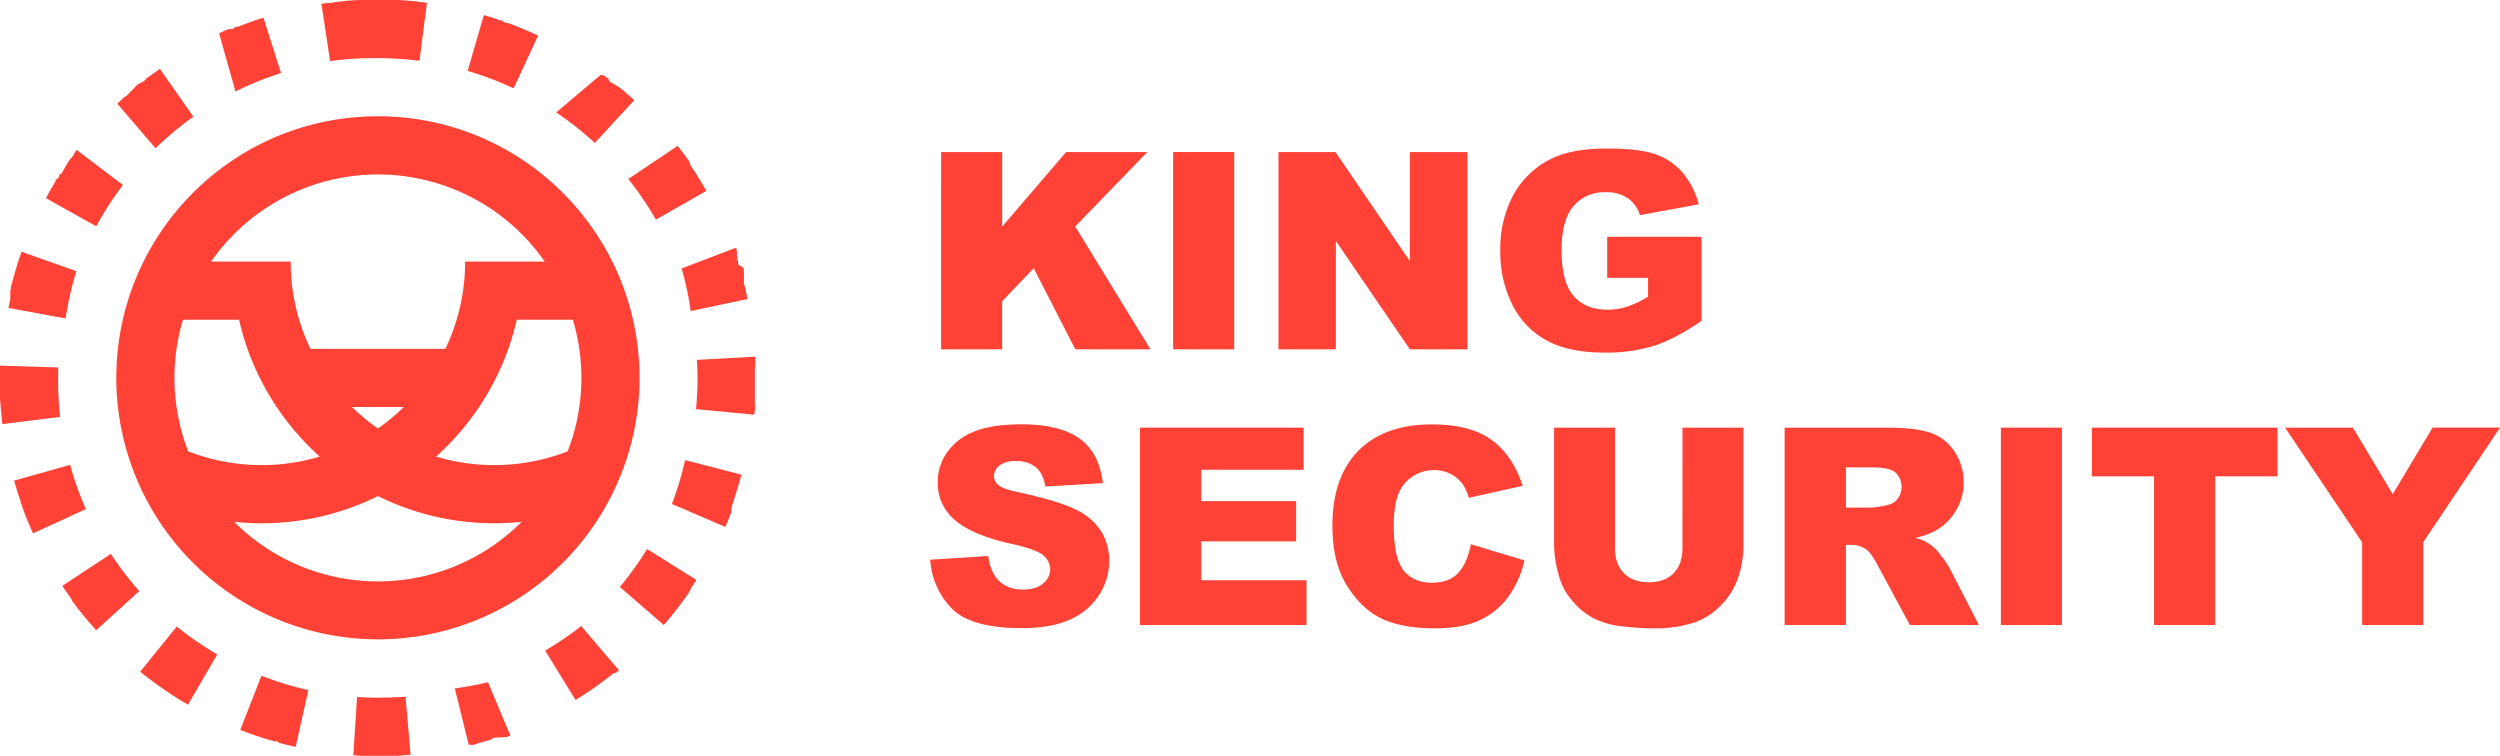 <svg id="Layer_1" data-name="Layer 1" xmlns="http://www.w3.org/2000/svg" viewBox="0 0 860 260"><defs><style>.cls-1,.cls-2{fill:#ff4136;}.cls-2{stroke:#000;stroke-linecap:round;stroke-linejoin:round;stroke-width:0;}</style></defs><title>logo-kingsecurity-RGB</title><path class="cls-1" d="M130,240c-2.39,0-4.8-.08-7.17-.23l-1.28,20c.68,0,1.35.19,2,.19h0c.06,0,.12-.07.18-.07s0,0,0,0l.09,0s0,.06,0,.06,0,.06.05.06h0s0-.07.07-.06l0,0,0,0s0,.05.06.05,0,.06.05.06h.09s.05-.06.08-.06l0,0h.18s0,.05,0,.05.06.05.08.05h9.05c2.59,0,5.17-.25,7.72-.48l-1.75-19.94C136.56,239.87,133.27,240,130,240Z"/><path class="cls-1" d="M130,20a111.68,111.68,0,0,1,14.3.92L146.87,1a82.13,82.13,0,0,0-10.54-1H135s-.08,0-.11,0l0,0h-.08s0,0,0,0,0,0-.05,0h0s-.05,0-.08,0l0,0,0,0,0,0h-.16s0,0-.06,0l-.05,0,0,0,0,0h-.17l-.05,0h-.06l0,0-.06,0h-.26l-.05,0h-9.66a70.44,70.44,0,0,0-10.82,1.08V1s-.48,0-.58,0h0c-.1,0-.2.12-.3.14v0l-.29.06s0-.13,0-.13-.06-.12-.09-.12h0c-.06,0-.13.16-.19.17s0,.07,0,.08-.06,0-.08,0,0-.15,0-.15-.06-.14-.1-.14h0s-.06.18-.09.19,0,.09,0,.09,0,.05-.07.05l0,0-.09,0h-.84l3,19.77A111.42,111.42,0,0,1,130,20Z"/><path class="cls-1" d="M96.68,25.13,90.62,6.07q-3.56,1.13-7,2.46h0l-.29.11h0l-.07,0h0l-.28.11h0l-.06,0h0l-.2.08h0l-.06,0h0L82.5,9h0l-.2.08h0l-.06,0h0l-.06,0h0L82,9.16h0l-.06,0h0l-.05,0h0l-.06,0h0l-.12,0h0l-.05,0h0l-.05,0h0l-.18.07h0l0,0h0l0,0h0l-.1,0h0l-.05,0h0l-.05,0h0l-.05,0h0l-.09,0,0,0,0,0h0l0,0h0l0,0,0,0-.07,0,0,0,0,0,0,0,0,0,0,0,0,0L80,10l0,0,0,0,0,0,0,0,0,0,0,0-.07,0,0,0,0,0,0,0,0,0,0,0,0,0,0,0-.07,0,0,0,0,0,0,0,0,0,0,0,0,0-.08,0h0l0,0,0,0,0,0,0,0,0,0,0,0-.06,0,0,0,0,0,0,0,0,0,0,0-.06,0,0,0-.06,0,0,0,0,0,0,0,0,0,0,0-.06,0,0,0,0,0,0,0,0,0,0,0-.05,0h0l-.08,0,0,0,0,0,0,0,0,0,0,0-.05,0,0,0-.07,0,0,0,0,0,0,0,0,0,0,0-.05,0-.06,0,0,0,0,0,0,0,0,0,0,0,0,0-.07,0,0,0,0,0,0,0,0,0,0,0,0,0-.07,0,0,0,0,0,0,0,0,0,0,0,0,0,0,0-.09,0h0l-.05,0h0l-.05,0h0l-.05,0h0l-.11.05h0l-.05,0h0l-.05,0h0l-.18.08h0l-.06,0h0l-.06,0h0l-.2.09h0l-.06,0h0l-.27.13h0l-.07,0h0l-2.3,1.12L81,31.47A109.51,109.51,0,0,1,96.68,25.13Z"/><path class="cls-1" d="M82.66,251.07A96.9,96.9,0,0,0,94.46,255h.12a.65.65,0,0,1,.33.17V255s.1,0,.22,0h.38c.1,0,.2.24.3.27v.1c.13,0,0,.11.08.15s0,.08,0,.1h0c1,0,.55.07.67.11h.15c1.62.43,3.32.82,5,1.19l4.36-19.53a109.22,109.22,0,0,1-16.13-4.94Z"/><path class="cls-1" d="M156.46,236.8l4.79,19.42h.38l.08,0h0l.06,0h0l.06,0h0l.08,0h0l.09,0h0l.07,0h0l.07,0h0l.09,0h0l.09,0h0l.07,0s0,.07,0,.07.06,0,.09,0h.1s.06-.1.09-.11,0,0,0,0l.08,0v.12c.06,0,.13.07.19.07h0s.06-.15.09-.16l.14-.07a2.67,2.67,0,0,0,.51-.14v0a23.26,23.26,0,0,1,4-1.19h0c0-.07.39-.14.61-.21h0l.27-.09h0l.09,0h0l.28-.09h0l.09,0h0l.19-.06h0l.09,0V254s.06,0,.09,0h0c.06,0,.12-.11.18-.13s0,0,0,0l.08,0h0l.18-.06h0l.08,0h0l.08,0h0l.18-.06h0l.07,0h0l.08,0h0l.09,0h0l.08,0h0l.07,0h0l.18-.06h0l.07,0h0l.07,0h0l.09,0h0l.08,0h0l.06,0h0l.06,0h0l.08,0h0l.06,0h0l.06,0h0l.08,0h0l.08,0h0l.05,0h0l.06,0h0l.08,0h0l.06,0h0l.05,0h0l.06,0h0l.08,0h0l0,0h0l0,0h0l.07,0h0l.05,0h0l0,0h0l0,0h0l.08,0h0l0,0,0,0h0l0,0,0,0,.07,0,0,0,0,0h0l0,0h0l0,0h0l.08,0h0l0,0h0l0,0h0l.08,0h0l0,0h0l0,0h0l.05,0h0l.1,0h0l.05,0h0l0,0h0l.17-.06h0l0,0h0l0,0h0l.1,0h0l0,0h0l0,0h0l0,0h0l.1,0h0l.05,0h0l.05,0h0l.18-.07h0l.05,0h0l.05,0h0l.1,0h0l.05,0h0l0,0h0l0,0h0l.08,0h0l0,0h0l0,0h0l.09,0h0l0,0h0l0,0,0,0,0,0,0,0,.07,0,0,0,0,0,0,0,0,0,0,0,0,0,.08,0h0l0,0h0l0,0h0l.06,0h0l.07,0h0l0,0h0l.05,0h0l.08,0h0l.06,0h0l.06,0h0l.07,0h0l.08,0h0l.07,0h0l.07,0h0l.17-.07h0l.07,0s0-.14,0-.15.06-.17.08-.17h0c.06,0,.12.09.18.07v.07s.05,0,.08,0h0c.09,0,.18-.12.27-.12h0a.68.68,0,0,0,.25-.08l-7.73-18.43A109.43,109.43,0,0,1,156.46,236.8Z"/><path class="cls-1" d="M48.22,231.06a130.33,130.33,0,0,0,16.44,11.35l10.07-17.28a110.66,110.66,0,0,1-13.92-9.61Z"/><path class="cls-1" d="M259.77,122.68l-20,1.11c.11,2.05.18,4.14.18,6.21,0,3.58-.17,7.2-.51,10.74l20,1.92c.09-.94.38-1.89.38-2.83h0s-.13-.06-.13-.09l-.07,0s0-.05,0-.08l0,0s0,0,0-.07l.12,0s.12,0,.12-.07v0s-.12,0-.12-.07l-.06,0s0,0,0-.07,0,0,0,0,0,0,0-.07,0,0,0,0,0,0,0-.07v-.62l0-.25v-1.67s0,0,0,0,0-.05,0-.08v-.22h0s0-.07,0-.1v0s0-.05,0-.08v0s0,0,0-.07v-.14s0,0,0-.07,0,0,0,0,0,0,0-.07v0s0,0,0-.06v0s0,0,0-.06,0,0,0,0v-.06s0,0,0,0v-.1s0,0,0-.06,0,0,0,0,0,0,0-.06,0,0,0,0v-.2s0,0,0-.07,0,0,0,0,0-.05,0-.07v-.22h0V134h0v-.33s0,0,0-.07,0,0,0,0,0,0,0-.06v0s0,0,0-.06,0,0,0,0,0,0,0-.06v-1.05h0V132h0V129.9h0v-.2h0v-.09h0v-.09h0v-.1h0v-.09h0v-.41h0v-2h0C259.91,125.41,259.85,124,259.77,122.68Z"/><path class="cls-1" d="M237.61,107l19.56-4.15q-.48-2.26-1-4.49h0l-.07-.29H256s-.09-.06-.09-.09h0V97.8h0s0-.06,0-.09h0s0-.06,0-.09h0l0-.19h0l0-.08h0l0-.19h0l0-.08v0l0-.08h0l0-.18v0l0-.08v0l0-.08h0l0-.09h0l0-.08v0l0-.07v0l0-.18v0l0-.07v0l0-.08h0l0-.09h0l0-.08v0l0-.07v0l0-.18v0l0-.07v0l0-.07v0l0-.09h0l0-.08v0l0-.07v0l0-.08h0l0-.09v0l0-.07v0l0-.07v0l0-.09v0l0-.07v0l0-.06v0l0-.08h0l0-.09v0l0-.07v0l0-.07v0l0-.09h0l0-.09v0l0-.07v0l0-.08h0l0-.09v0l0-.07v0l0-.07v0l0-.09h0l0-.09v0l0-.06v0l0-.07h0l0-.09v0l0-.07v0l0-.07v0l-.05-.18v0l0-.07v0l0-.07v0l0-.09h0l0-.08v0l0-.07v0l-.05-.18v0l0-.07v0l0-.07v0l0-.09h0l0-.08v0l0-.07v0L254,91h0l0-.08v0l0-.08h0l-.06-.18v0l0-.07v0l0-.09h0l0-.09h0l0-.08v0l0-.08h0l-.06-.18v0l0-.07v0l0-.09h0l0-.09h0l0-.08v0l0-.07v0l-.06-.18v0l0-.07v0l0-.08h-.25s-.27-.06-.27-.09h0s.22-.06.21-.08l.11,0s0-.05,0-.07h0c0-.06,0-.12,0-.18s0,0,0,0l0-.07v0l0-.08h0l0-.09h0l0-.08v0l0-.07v0l-.06-.18v0l0-.07v0l0-.07v0l0-.09h0l0-.08v0l0-.07,0,0a.25.25,0,0,1,0-.08h0s-.05-.06-.06-.09l0,0,0-.07v0l0-.07v0l0-.09h0l0-.08v0l0-.06v0l0-.07v0l0-.08v0l0-.06v0l0-.06v0l0-.08h0l0-.07v0l0-.06v0l0-.06v0l0-.08v0l0-.05v0l0,0v0l0-.05,0-.06,0,0,0,0,0,0,0,0,0,0,0,0v0l0-.1v0l0-.05v0l0-.05v0l0-.11h0l0-.05v0l0-.05v0l-.07-.19h0l0-.06v0l0-.06h0l-.08-.21h0l0-.07h0l-.11-.29h0l-.06-.14-18.69,7.12A109.38,109.38,0,0,1,237.61,107Z"/><path class="cls-1" d="M213.23,201.93,228.35,215a130.54,130.54,0,0,0,8.84-11.45h0l.05-.08h0l.16-.24h0l0-.07h0l0-.07h0l.05-.08h0l0-.06,0,0,0-.05,0,0,0,0,0,0,0-.07,0,0,0,0,0,0,0,0,0,0,0,0,.1-.15,0,0,0,0,0,0,0,0v0l.12-.18h0l0-.06h0l0-.06h0q1-1.43,1.87-2.89l-16.95-10.62A110.79,110.79,0,0,1,213.23,201.93Z"/><path class="cls-1" d="M185.12,12.23q-4.36-2-8.88-3.77h0l-.29-.11h0l-.07,0h0l-.29-.11h0l-.07,0h0l-.29-.11h0a.9.9,0,0,0-.29-.09h0s0,0-.07,0h0l-.29-.11h0l-.07,0h0l-.28-.1h0l-.07,0h0l-.21-.08h0l-.07,0h0l-.28-.1h0l-.07,0h0l-.28-.1h0l-.07,0h0l-.21-.07h0l-.07,0V7.11s0-.11-.07-.11h0c-.07,0-.14,0-.22,0v0h-.08L172.12,7h0l-.07,0h0l-.29-.1V7c-.1,0-.2,0-.29,0h0s0-.14-.07-.15,0-.06,0-.07-.19-.1-.29-.13,0,0,0,0c-1.54-.51-3.09-1-4.65-1.46l-5.59,19.2a109.43,109.43,0,0,1,15.8,6Z"/><path class="cls-1" d="M187.52,223.79l10.47,17a130.22,130.22,0,0,0,12.27-8.55h0l.3-.24h0l.07-.05h0l.15-.12h0l.07-.05h0l.06,0h0l.14-.12h0l.06,0h0l.06,0h0l.14-.11h0l.05,0,0,0,0,0,0,0,.06,0h0l.07-.05,0,0,0,0,0,0,0,0,0,0,.05,0,0,0,.06,0,0,0,0,0,0,0,0,0,0,0,0,0,.05,0,0,0,0,0,0,0,0,0,0,0,0,0,0,0,.09-.07h0l0,0,0,0,0,0,0,0,0,0h0l.11-.09h0l0,0,0,0,0,0h0l.05,0h0l.12-.1h0l.05,0h0l.05,0h0l.23-.19h0l.06,0h0l.53-.45-13-15.24A110.75,110.75,0,0,1,187.52,223.79Z"/><path class="cls-1" d="M231.13,173.37l18.38,7.89q1-2.33,1.91-4.7h0l0-.09h0l.1-.27v0l0-.07h0l.07-.18v0l0-.07v0l0-.07v0l0-.09h0l0-.07v0l0-.06v0l0-.06v0l0-.08v0l0-.05v0l0,0v0l0-.05,0-.06,0,0,0,0v0l0,0v0l.06-.17v0l0,0v0l0,0v0l0-.1v0l0-.05v0l0-.05v0l0-.06h0l0-.13h0l0-.06v0l0-.06v0l.07-.2h0l0-.06h0l.1-.28h0l0-.07h0l.1-.29h0a1.22,1.22,0,0,0,.12-.37h0c1-3.3,2.15-6.65,3-10.06l-19.37-5A109.37,109.37,0,0,1,231.13,173.37Z"/><path class="cls-1" d="M218.18,34.47q-2.26-2.09-4.63-4.07h0l-.06,0h0l-.24-.2h0l-.06,0h0l-.24-.2h0l-.06,0h0l-.24-.2h0l-.06,0h0l-.24-.2h0l-.06,0h0l-.24-.19h0l-.06,0h0l-.24-.19h0l-.06,0h0l-.24-.19h0l-.06,0h0l-.23-.19h0l-.05,0h0l-.23-.18h0l-.05,0h0l-.05,0h0l-.18-.14h0l-.05,0h0l-.05,0h0l-.18-.14h0l-.05,0h0l-.06,0h0l-.18-.14h0l-.05,0h0l-.05,0h0l-.17-.13h0l0,0h0l-.05,0h0L209.3,27h0l-.05,0h0l-.05,0h0l-.17-.13h0l-.05,0h0l-.05,0h0l-.16-.13,0,0,0,0,0,0,0,0h0l-.16-.12h0l0,0,0,0,0,0h0l-.16-.12h0l0,0,0,0,0,0h0l-.17-.12h0l0,0h0l0,0h0l-.16-.12,0,0,0,0,0,0,0,0h0l-.15-.11,0,0,0,0,0,0,0,0,0,0-.09-.07h0l0,0,0,0,0,0,0,0,0,0,0,0-.08-.06h0l0,0,0,0,0,0,0,0,0,0,0,0-.09-.06h0l0,0,0,0,0,0,0,0,0,0,0,0-.09-.06h0l0,0,0,0,0,0,0,0,0,0,0,0-.05,0,0,0,0,0,0,0,0,0,0,0,0,0,0,0-.09-.07h0l0,0,0,0,0,0,0,0,0,0,0,0,0,0-.05,0,0,0,0,0,0,0,0,0,0,0,0,0,0,0-.07,0,0,0,0,0,0,0,0,0,0,0,0,0,0,0-.07,0,0,0,0,0,0,0,0,0,0,0,0,0,0,0-.07,0,0,0,0,0,0,0,0,0,0,0-.05,0,0,0-.07,0,0,0,0,0,0,0,0,0,0,0-.05,0h0l-.07,0,0,0-.05,0,0,0,0,0,0,0-.06,0h0l-.07,0h0l-.05,0,0,0,0,0,0,0-.06,0h0l-.07,0,0,0-.05,0,0,0-.05,0,0,0h0L191.34,38.67a110.92,110.92,0,0,1,13.27,10.49Z"/><path class="cls-1" d="M66.52,40.16,55,23.68C53.38,24.8,51.81,26,50.28,27h0c-.1,0-.2.31-.31.39v.08s0,.08-.07.1v0l-.15.13h0l-.07.05h0l-.07.05h0l-.15.12h0l-.07.05h0l-.06.05h0l-.15.12h0l-.06,0h0l-.07.05h0l-.15.12h0l-.06,0h0l-.06,0h0l-.14.11h0l-.06,0h0l-.06,0h0l-.14.11h0l-.05,0,0,0-.05,0h0l-.14.11,0,0-.05,0,0,0,0,0,0,0-.06.05h0l-.07.06,0,0,0,0,0,0,0,0,0,0-.06,0h0l-.06.05,0,0,0,0,0,0,0,0,0,0-.06.05h0l-.07.06,0,0,0,0,0,0,0,0,0,0-.06,0h0l-.07.05,0,0,0,0,0,0,0,0,0,0,0,0,0,0-.06,0,0,0,0,0,0,0,0,0,0,0,0,0,0,0,0,0,0,0,0,0,0,0,0,0,0,0,0,0,0,0,0,0,0,0,0,0,0,0,0,0,0,0,0,0-.05,0,0,0,0,0,0,0,0,0,0,0,0,0,0,0-.07.06,0,0,0,0,0,0,0,0,0,0,0,0,0,0-.09.08h0l0,0,0,0,0,0,0,0,0,0,0,0-.08.07h0l0,0,0,0,0,0,0,0,0,0,0,0-.15.13,0,0,0,0,0,0,0,0,0,0L44,32.5l0,0,0,0,0,0,0,0h0l-.15.13,0,0,0,0,0,0,0,0h0l-.15.13h0l0,0,0,0,0,0h0l-.15.14h0l0,0,0,0,0,0h0l-.16.14h0l0,0h0l0,0h0l-.17.15h0l-.05,0h0l-.05,0h0l-.16.15h0l-.05,0h0l-.22.2h0l-.05,0h0l-.05,0h0l-.22.21h0l-.22.21h0l-.05.05h0l-.28.26h0l-1.47,1.4L53.5,51A111,111,0,0,1,66.52,40.16Z"/><path class="cls-1" d="M38.14,190.53l-16.69,11q1.47,2.22,3,4.37h0l0,.06h0l.12.17v0l0,0,0,0,0,0,0,0,.11.15,0,0,0,0,0,0,0,0,0,0,0,0,.05.07v0l0,.05,0,0,0,.05,0,0,0,.06h0l.05.07h0l.05.07v0l0,.06h0l.05.07h0l.11.15h0l.05.07h0l.17.23h0q3.71,5,7.88,9.55l14.81-13.44A110.89,110.89,0,0,1,38.14,190.53Z"/><path class="cls-1" d="M225.62,75.56,243,65.65q-2.44-4.27-5.18-8.33h0l-.05-.08h0l-.16-.24h0l0-.07h0l-.11-.16h0l0-.07v0l0-.06h0l-.1-.15v0l0-.06,0,0,0-.06v0l0-.07h0l-.05-.07v0l0-.05,0,0,0,0,0,0,0-.06v0l0-.06,0,0,0,0,0,0,0,0,0,0,0,0,0,0,0,0,0,0,0,0,0,0,0,0,0,0,0,0-.06-.08,0,0,0,0,0,0,0,0,0,0,0,0h0l-.08-.11h0l0-.05v0l0-.05h0l-.17-.24h0l0-.06h0l-.18-.25h0l0-.06h0l-.18-.25h0q-1.74-2.4-3.58-4.72L216.13,61.56A110.61,110.61,0,0,1,225.62,75.56Z"/><line class="cls-2" x1="202.5" y1="22.08" x2="202.5" y2="22.08"/><path class="cls-1" d="M20,130c0-1.19,0-2.4.06-3.59L0,125.77c0,.24-.09.48-.09.72h0v.67h0v.09h0v.1h0v.2h0c0,.35,0,.41,0,1.41h0v-.16h0v.21h0v.1h0v.2h0v.3h0v.09h0v.52h0v.09h0v.2h0v.09h0v.2h0V131h0v.3h0v.3h0V132h0v2.1s.08.05.08.08,0,0,0,0,0,0,0,.07,0,0,0,0,0,0,0,.06v1.94l-.12,0s-.12.07-.12.1v.07h0V137s.19,0,.19,0H0a1,1,0,0,0-.14.25h0a4.1,4.1,0,0,0,.22.74h0c.16,2,.42,5.23.74,7.89l19.87-2.47A113.12,113.12,0,0,1,20,130Z"/><path class="cls-1" d="M24.11,159.91,4.86,165.33q1.08,3.85,2.39,7.59H7.07s-.16.06-.16.09h0c0,.06.23.12.25.19h.1s.07.06.08.08h0l0,.08h0l.07.18h0l0,.08h0l0,.09h.16s.19.06.19.09h0s-.14.06-.13.08l-.07,0s0,0,0,.07v0c0,.06,0,.12.05.18s0,0,0,0l0,.07v0l0,.06v0l0,.08h0l0,.07v0l0,.06v0l0,.06v0l0,.08v0L8,175v0L8,175v0l0,.05v0l0,.07,0,0,0,0,0,0v0l0,0,0,0,0,.08v0l0,0v0l0,.05v0l.07.18v0l0,.05v0l0,.06h0l.08.2v0l0,.06h0l.11.28h0q1.44,3.75,3.11,7.38l18.18-8.33A109.42,109.42,0,0,1,24.11,159.91Z"/><path class="cls-1" d="M26.27,93.29,7.42,86.61q-2.12,6-3.67,12.26h0l-.07.29h0l0,.09h.15c0,.07.1.13.1.19h0s-.17.06-.17.09H3.66s-.05.06-.06.09h0c0,.06,0,.13-.05.19v0l0,.08v0l0,.09h0l0,.09v0l0,.07v0l0,.07v0l0,.09h0l0,.08v.12l0,.07v0l0,.09V101l0,.08v.64l0,.1v.2l0,.19v.08s0,0,0,0a1.05,1.05,0,0,0,0,.21h0a.36.36,0,0,1,0,.07s0,.14,0,.15,0,.2,0,.2h0c-.22,1-.44,2-.64,3l19.66,3.62A110.22,110.22,0,0,1,26.27,93.29Z"/><path class="cls-1" d="M33.12,77.85a110.51,110.51,0,0,1,9.15-14.22L26.34,51.55v0l0,0v0l-.07.09v0l0,0,0,0,0,0v0L26,52h0l0,.05v0l0,.05h0l-.18.24h0l0,.06h0l-.18.24h0l0,.06h0l-.18.24h0l0,.06h0l-.18.25h.07a.6.6,0,0,0-.15.31h0c-2,2-2.85,4.32-4.17,6.32h-.53c-.07,0-.15,1-.22,1h.11c-.07,0-.19-.06-.19,0h0c0,.22-.34.44-.48.66h-.16c-.07.11-.36.22-.36.33h0a.6.6,0,0,1-.08.33h.06c-.14.22-.24.44-.37.67h0q-1.57,2.61-3,5.3Z"/><path class="cls-1" d="M210.64,90a90.39,90.39,0,0,0-40.21-40.43,89.4,89.4,0,0,0-31-9.08,90.84,90.84,0,0,0-18.88,0,89.4,89.4,0,0,0-31,9.08A90.39,90.39,0,0,0,49.37,90a89.34,89.34,0,0,0-7.12,20,90.5,90.5,0,0,0-1.75,29.44c0,.19.05.37.07.56a90,90,0,0,0,178.87,0c0-.19.05-.37.07-.56A90.55,90.55,0,0,0,217.76,110,89.34,89.34,0,0,0,210.64,90ZM80.5,80.56A69.92,69.92,0,0,1,187.4,90H160a69.19,69.19,0,0,1-6.79,30H106.79A69.19,69.19,0,0,1,100,90H72.61A70.55,70.55,0,0,1,80.5,80.56ZM138.92,140a70.56,70.56,0,0,1-8.92,7.4,70.56,70.56,0,0,1-8.92-7.4ZM64.74,155.26A69.86,69.86,0,0,1,62.93,110H82.24a89.37,89.37,0,0,0,12.95,30A90.44,90.44,0,0,0,110,157.07a69.77,69.77,0,0,1-45.26-1.81ZM130,200a69.78,69.78,0,0,1-49.44-20.49A91,91,0,0,0,90,180a89.62,89.62,0,0,0,40-9.36A89.62,89.62,0,0,0,170,180a91,91,0,0,0,9.44-.49A69.78,69.78,0,0,1,130,200Zm69.28-60a69.71,69.71,0,0,1-4,15.26A69.77,69.77,0,0,1,150,157.07,90.55,90.55,0,0,0,174.87,120a89.34,89.34,0,0,0,2.9-10h19.31a69.74,69.74,0,0,1,2.2,30Z"/><path class="cls-1" d="M323.75,52.3h21V77.95l22-25.65h27.92L369.87,77.92l25.9,42.25H369.92L355.59,92.26l-10.85,11.35v16.56h-21Z"/><path class="cls-1" d="M403.56,52.3h21v67.87h-21Z"/><path class="cls-1" d="M439.8,52.3h19.6L485,89.85V52.3h19.79v67.87H485L459.54,82.9v37.27H439.8Z"/><path class="cls-1" d="M552.88,95.59V81.46h32.44V110.4Q576,116.74,568.84,119a56,56,0,0,1-17,2.29q-12.1,0-19.72-4.12a28.21,28.21,0,0,1-11.82-12.27,40.29,40.29,0,0,1-4.19-18.7,39,39,0,0,1,4.59-19.33,29.71,29.71,0,0,1,13.44-12.48q6.91-3.29,18.58-3.29,11.26,0,16.85,2a21.88,21.88,0,0,1,9.27,6.32,28.06,28.06,0,0,1,5.54,10.86L564.14,74a11,11,0,0,0-4.24-5.88,13.25,13.25,0,0,0-7.62-2,13.75,13.75,0,0,0-11,4.79q-4.1,4.79-4.1,15.16,0,11,4.15,15.74t11.56,4.72a22,22,0,0,0,6.72-1,36.27,36.27,0,0,0,7.32-3.47V95.59Z"/><path class="cls-1" d="M320,192.53l20-1.25a15.21,15.21,0,0,0,2.64,7.41q3.24,4.12,9.27,4.12,4.5,0,6.93-2.11a6.31,6.31,0,0,0,2.43-4.88,6.23,6.23,0,0,0-2.32-4.72q-2.32-2.08-10.75-3.94-13.81-3.1-19.7-8.24a16.57,16.57,0,0,1-5.93-13.1,17.78,17.78,0,0,1,3-9.88,20.13,20.13,0,0,1,9.13-7.31q6.09-2.66,16.71-2.66,13,0,19.86,4.84t8.13,15.39l-19.79,1.16q-.79-4.58-3.31-6.67a10.65,10.65,0,0,0-7-2.08,8.42,8.42,0,0,0-5.51,1.55,4.75,4.75,0,0,0-1.85,3.77,3.78,3.78,0,0,0,1.53,2.92q1.48,1.34,7,2.5,13.76,3,19.72,6a20.72,20.72,0,0,1,8.67,7.52,19.06,19.06,0,0,1,2.71,10,21.5,21.5,0,0,1-3.61,12,22.61,22.61,0,0,1-10.1,8.36q-6.49,2.85-16.36,2.85-17.33,0-24-6.67A26.28,26.28,0,0,1,320,192.53Z"/><path class="cls-1" d="M392.16,147.11h56.26V161.6H413.2v10.79h32.67v13.84H413.2v13.38h36.24V215H392.16Z"/><path class="cls-1" d="M506,187.21l18.4,5.56a33.87,33.87,0,0,1-5.84,12.92,25.34,25.34,0,0,1-9.89,7.82q-5.91,2.64-15,2.64-11.08,0-18.1-3.22t-12.12-11.31q-5.1-8.1-5.1-20.73,0-16.84,9-25.89t25.37-9q12.84,0,20.18,5.19t10.91,15.93l-18.54,4.12a15.86,15.86,0,0,0-2-4.54,12.07,12.07,0,0,0-4.31-3.7,13.26,13.26,0,0,0-16.64,4.44q-2.87,4.26-2.87,13.36,0,11.28,3.43,15.47t9.64,4.19q6,0,9.11-3.38T506,187.21Z"/><path class="cls-1" d="M578.78,147.11h20.95v40.44a34,34,0,0,1-1.88,11.36,24.53,24.53,0,0,1-5.89,9.35,23.49,23.49,0,0,1-8.41,5.62,42.39,42.39,0,0,1-14.69,2.27,92.47,92.47,0,0,1-10.82-.69,28.33,28.33,0,0,1-9.8-2.75,24.53,24.53,0,0,1-7.21-5.85,21.49,21.49,0,0,1-4.47-7.82,40.49,40.49,0,0,1-1.95-11.47V147.11h20.95v41.4q0,5.55,3.08,8.67t8.55,3.12q5.42,0,8.5-3.08t3.08-8.72Z"/><path class="cls-1" d="M613.91,215V147.11h35q9.73,0,14.88,1.67a15.84,15.84,0,0,1,8.3,6.18,19.15,19.15,0,0,1-5.89,27.38,25.42,25.42,0,0,1-7.37,2.69,14.21,14.21,0,0,1,8.82,6.07,26.63,26.63,0,0,1,2.94,4.22L680.74,215H657L645.8,194.24q-2.13-4-3.8-5.23a8.81,8.81,0,0,0-5.14-1.57H635V215ZM635,174.61h8.85a31.66,31.66,0,0,0,5.56-.93,5.55,5.55,0,0,0,3.41-2.13,6.87,6.87,0,0,0-.76-9q-2.09-1.76-7.83-1.76H635Z"/><path class="cls-1" d="M688.3,147.11h21V215h-21Z"/><path class="cls-1" d="M719.62,147.11h63.82v16.76H762V215H741V163.87H719.62Z"/><path class="cls-1" d="M786.08,147.11H809.4L823.09,170l13.72-22.9H860l-26.42,39.44V215h-21V186.56Z"/></svg>
